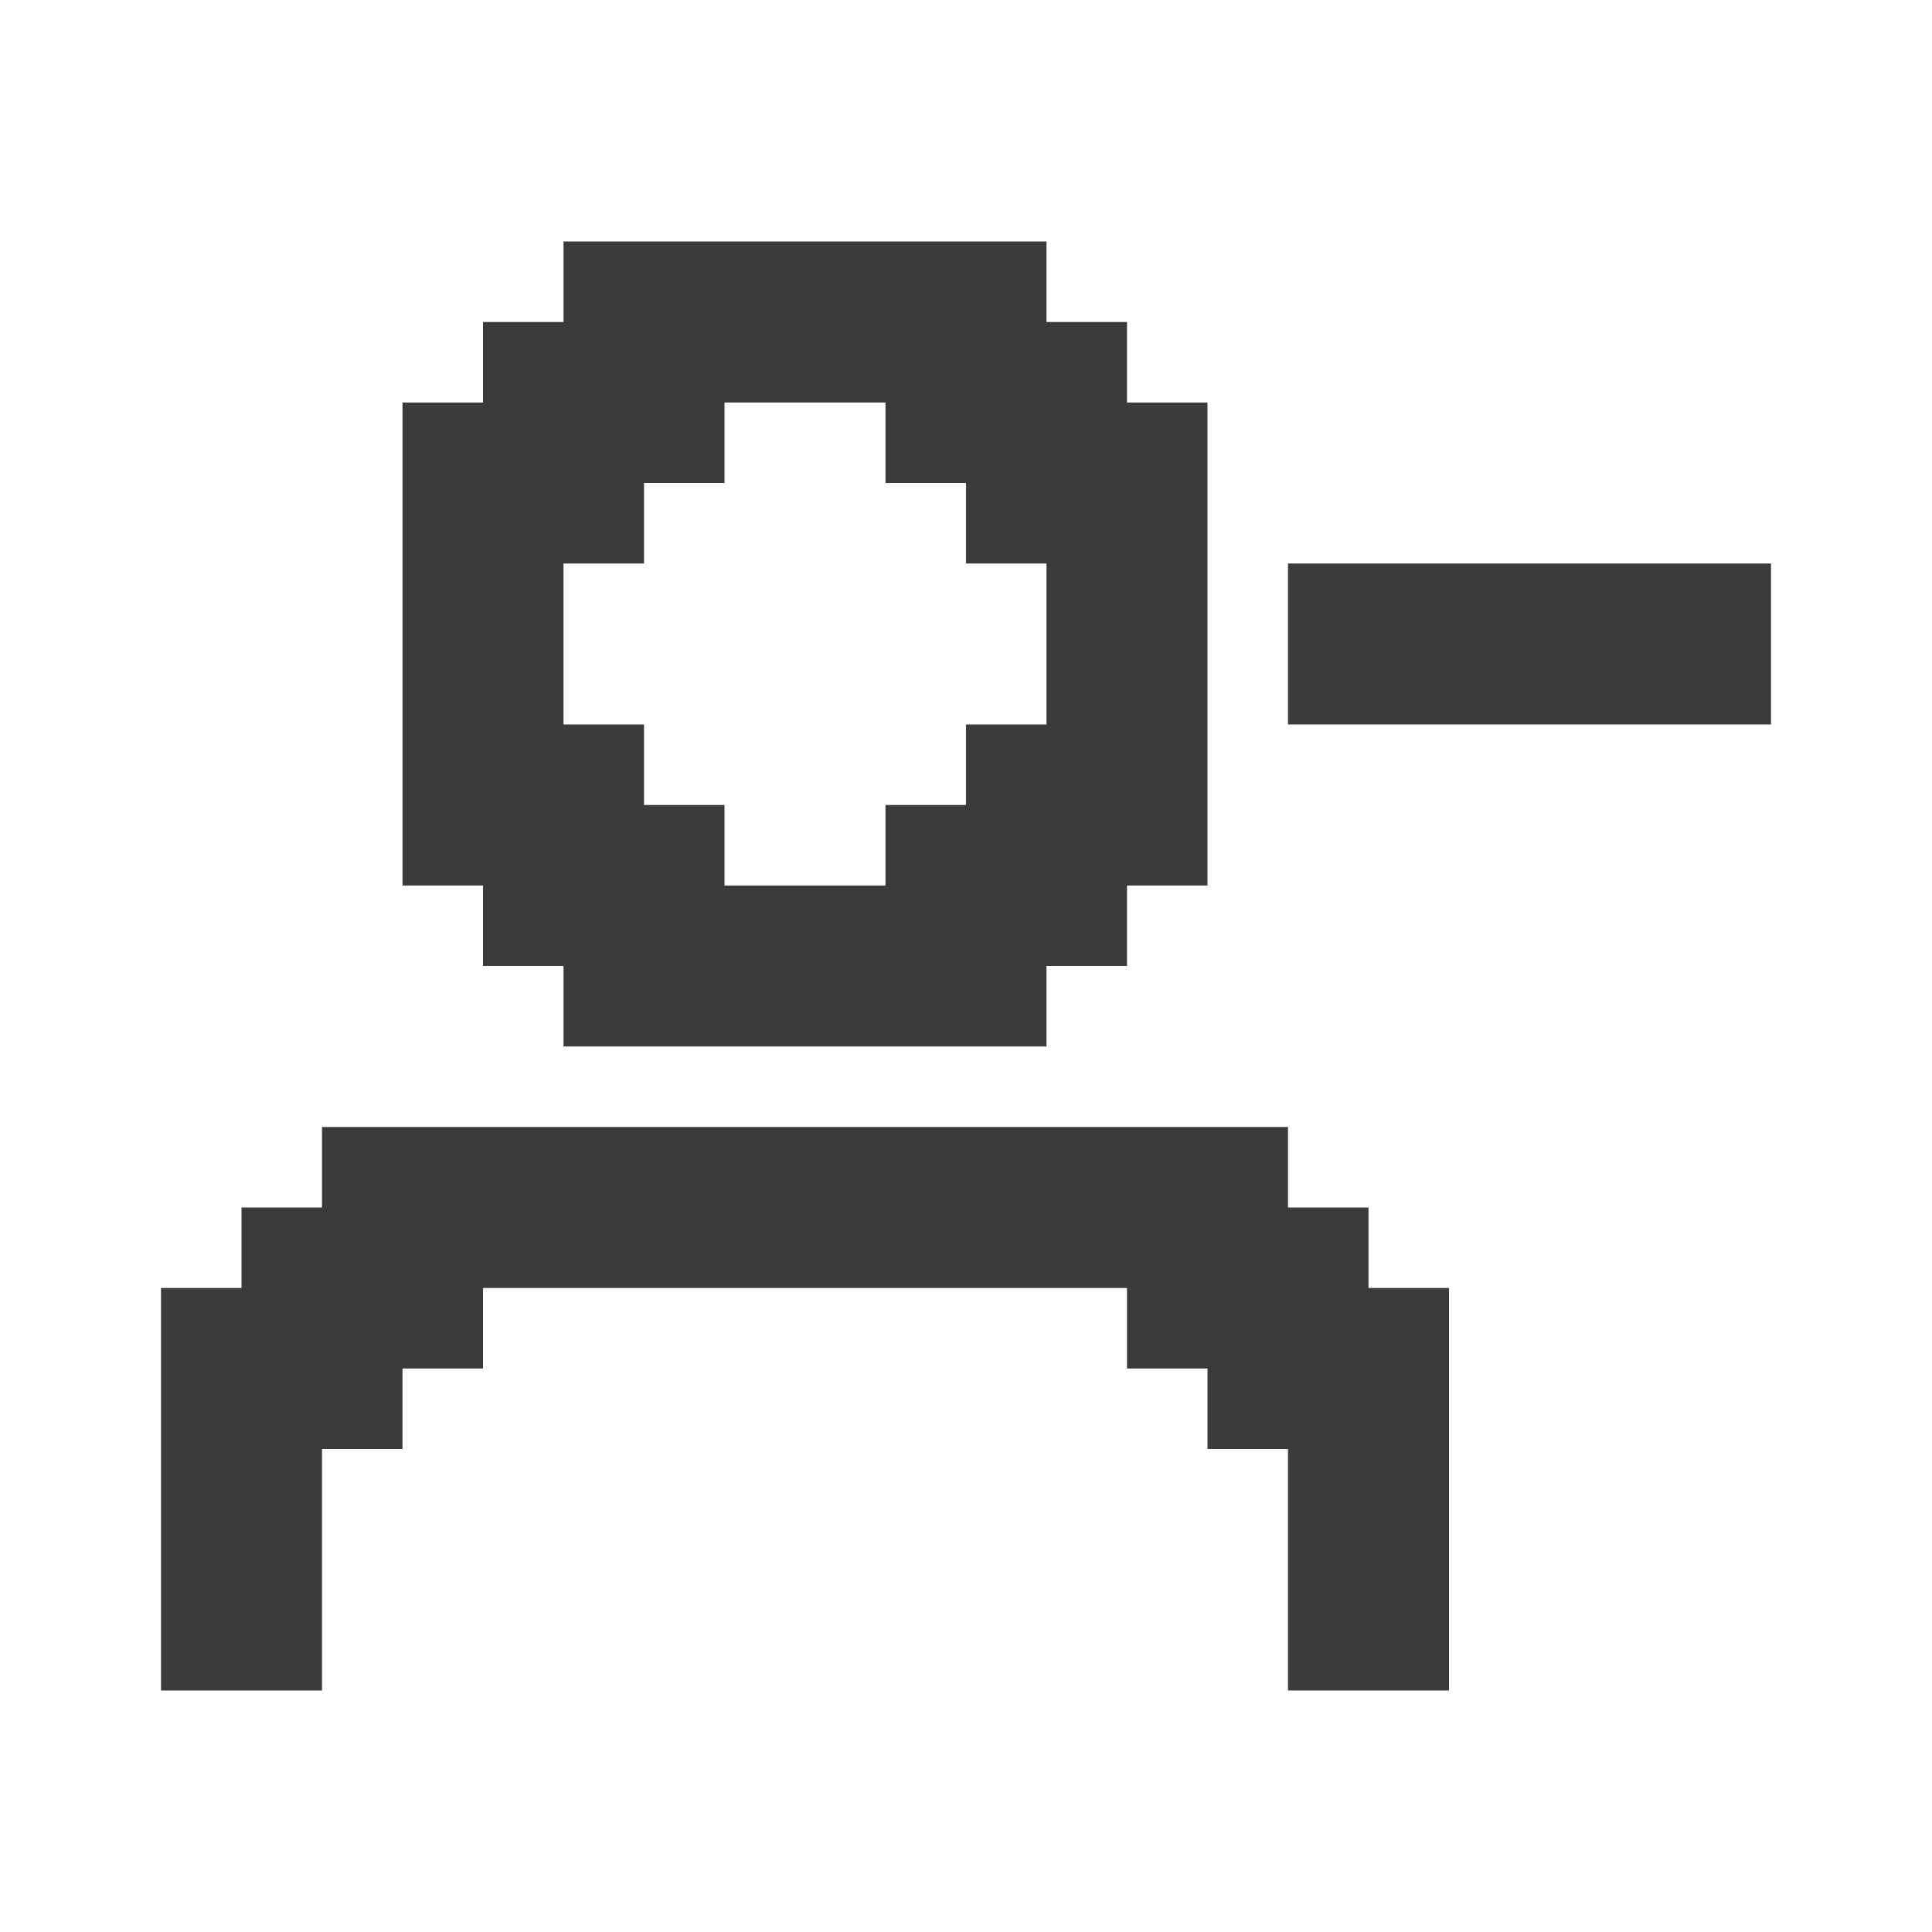 <svg width="24" height="24" viewBox="0 0 24 24" fill="none" xmlns="http://www.w3.org/2000/svg">
<path d="M6 12H7V13H13V12H14V11H15V5H14V4H13V3H7V4H6V5H5V11H6V12ZM7 7H8V6H9V5H11V6H12V7H13V9H12V10H11V11H9V10H8V9H7V7Z" fill="#3C3B39"/>
<path d="M17 15H16V14H4V15H3V16H2V21H4V18H5V17H6V16H14V17H15V18H16V21H18V16H17V15Z" fill="#3C3B39"/>
<path d="M22 7H16V9H22V7Z" fill="#3C3B39"/>
</svg>
